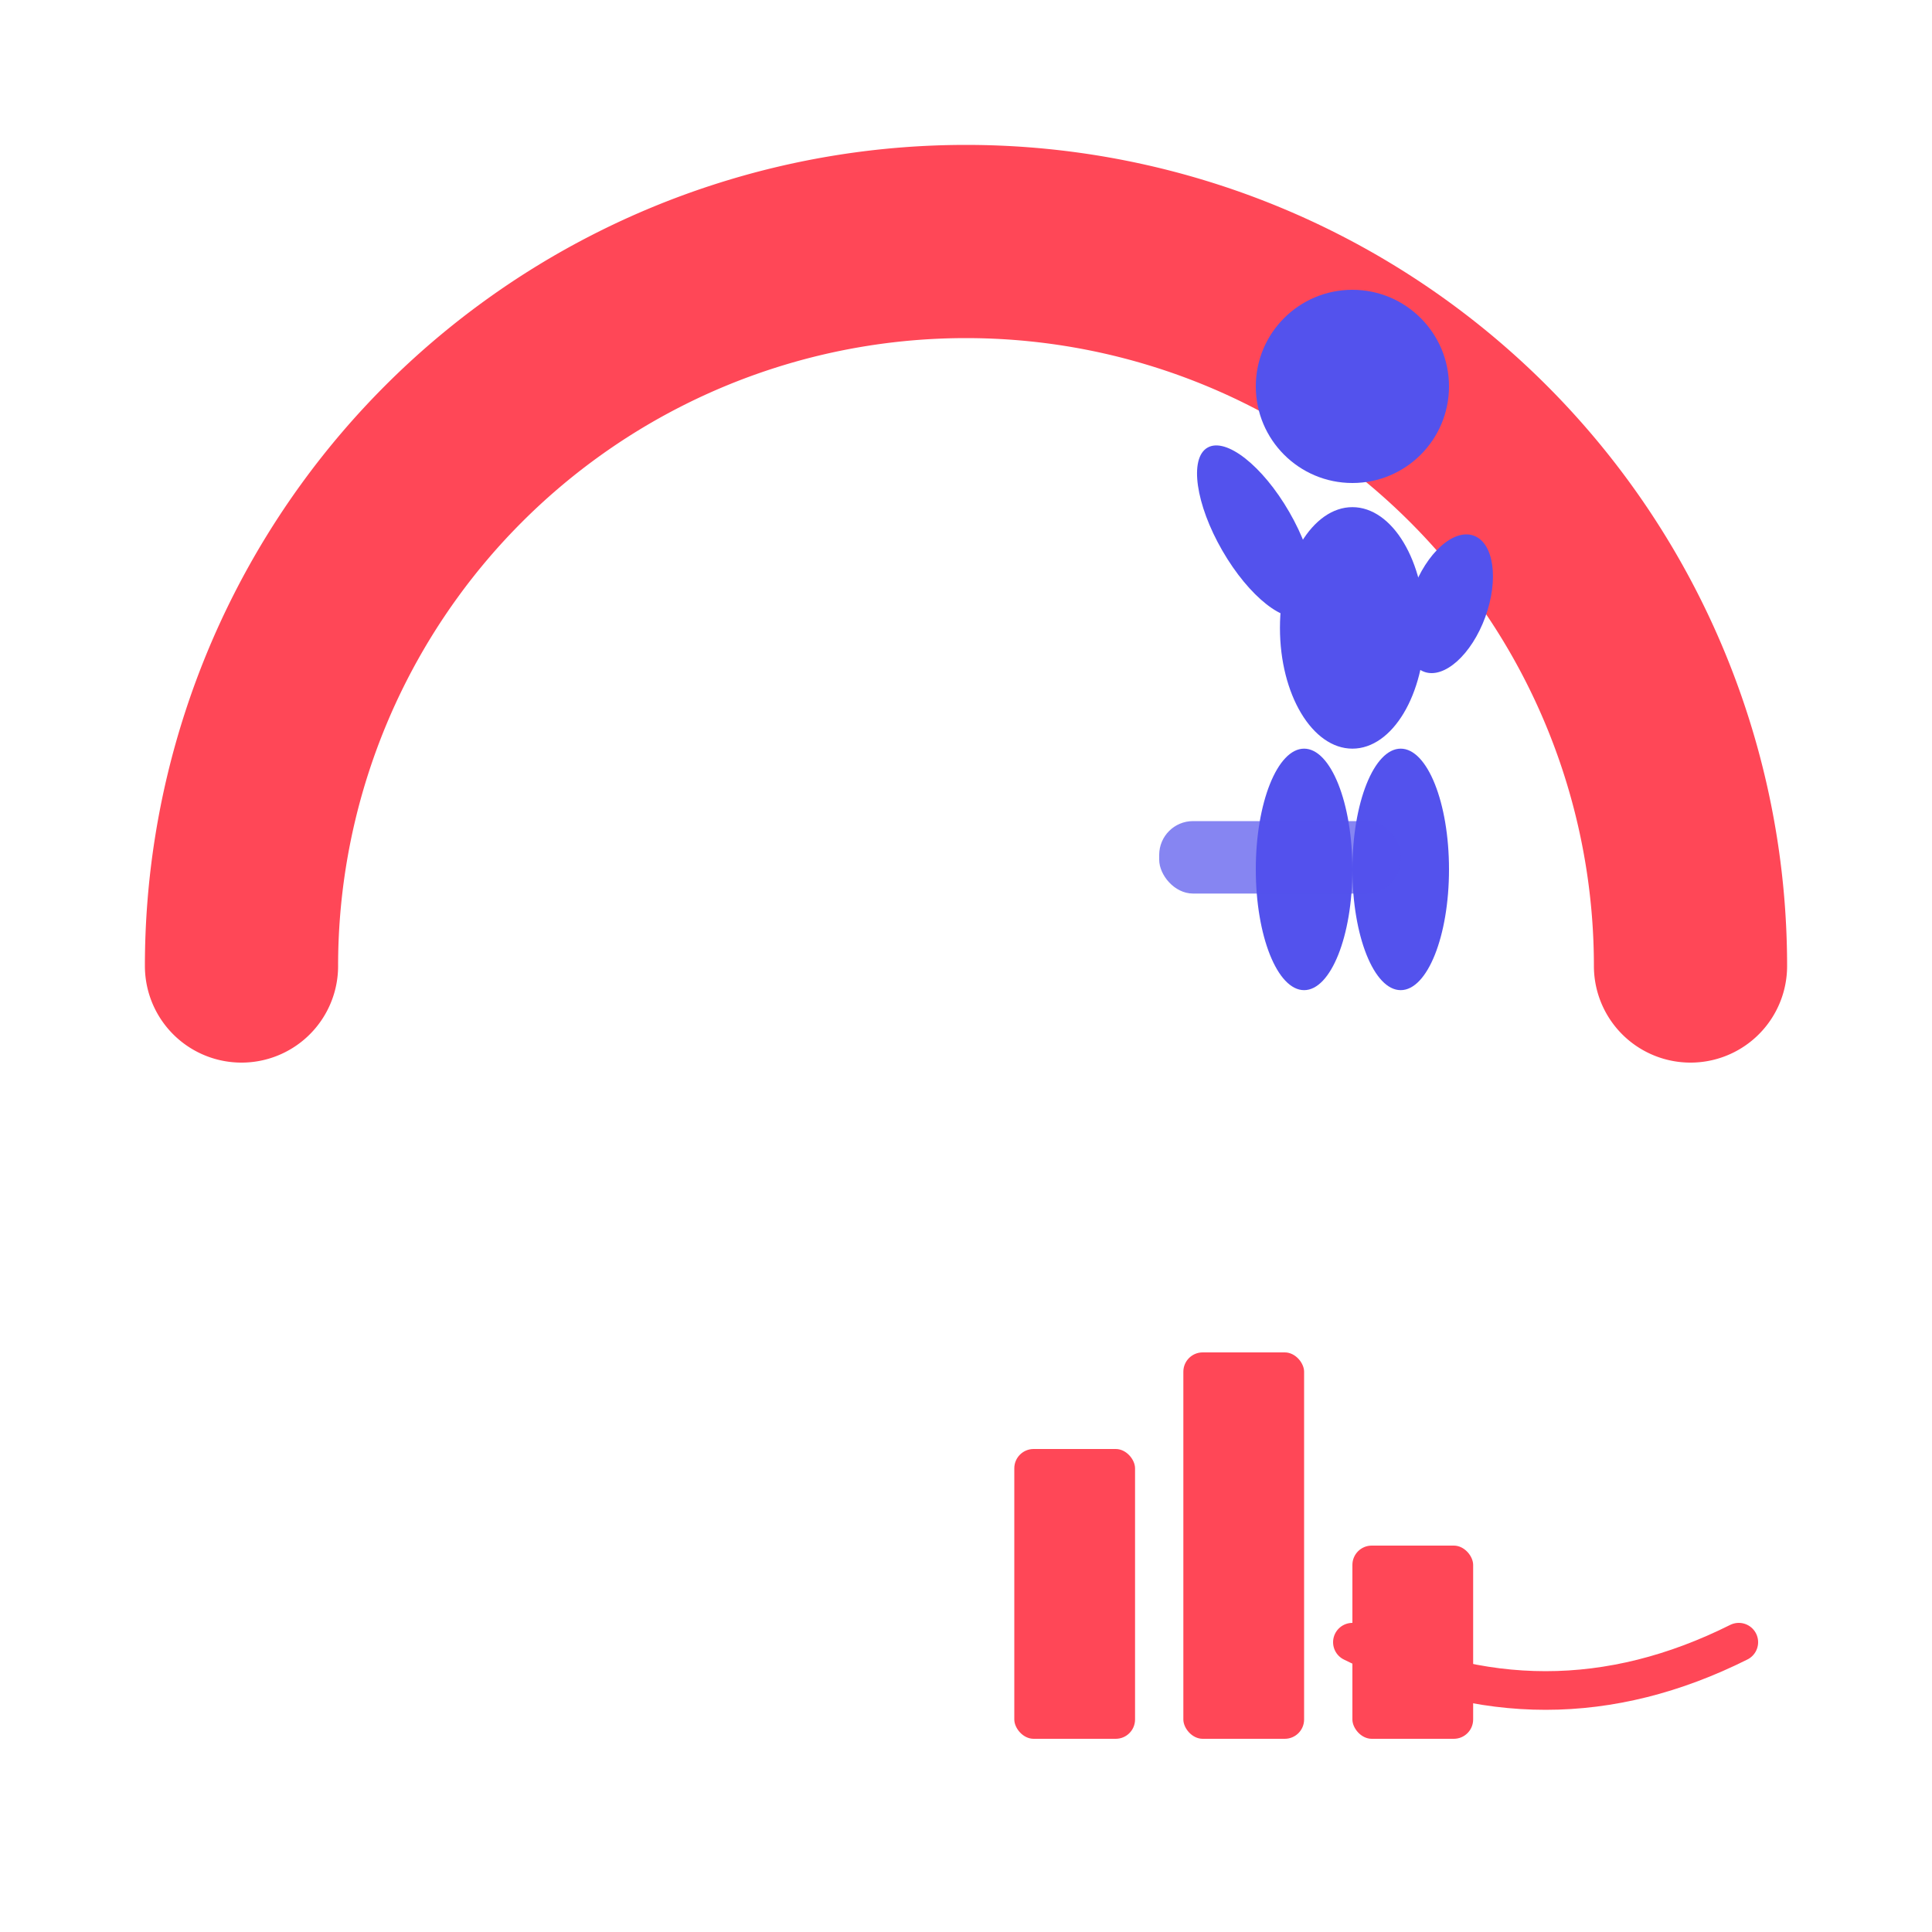 <svg xmlns="http://www.w3.org/2000/svg" viewBox="0 0 400 400" width="400" height="400">
  <!-- Red circular arc -->
  <path d="M 50 200 A 150 150 0 1 1 350 200" fill="none" stroke="#FF4757" stroke-width="40" stroke-linecap="round"/>
  
  <!-- Red chart bars -->
  <g fill="#FF4757">
    <rect x="210" y="300" width="25" height="60" rx="4"/>
    <rect x="245" y="280" width="25" height="80" rx="4"/>
    <rect x="280" y="320" width="25" height="40" rx="4"/>
  </g>
  
  <!-- Blue figure -->
  <g fill="#5352ED">
    <!-- Head -->
    <circle cx="280" cy="80" r="20"/>
    
    <!-- Body -->
    <ellipse cx="280" cy="130" rx="15" ry="25"/>
    
    <!-- Raised arm -->
    <ellipse cx="260" cy="110" rx="8" ry="20" transform="rotate(-30 260 110)"/>
    
    <!-- Other arm on hip -->
    <ellipse cx="300" cy="125" rx="8" ry="15" transform="rotate(20 300 125)"/>
    
    <!-- Legs -->
    <ellipse cx="270" cy="180" rx="10" ry="25"/>
    <ellipse cx="290" cy="180" rx="10" ry="25"/>
    
    <!-- Sitting pose - chair/bench -->
    <rect x="240" y="170" width="50" height="15" rx="7" fill="#5352ED" opacity="0.7"/>
  </g>
  
  <!-- Extended red curve at bottom -->
  <path d="M 280 340 Q 320 360 360 340" fill="none" stroke="#FF4757" stroke-width="8" stroke-linecap="round"/>
</svg>